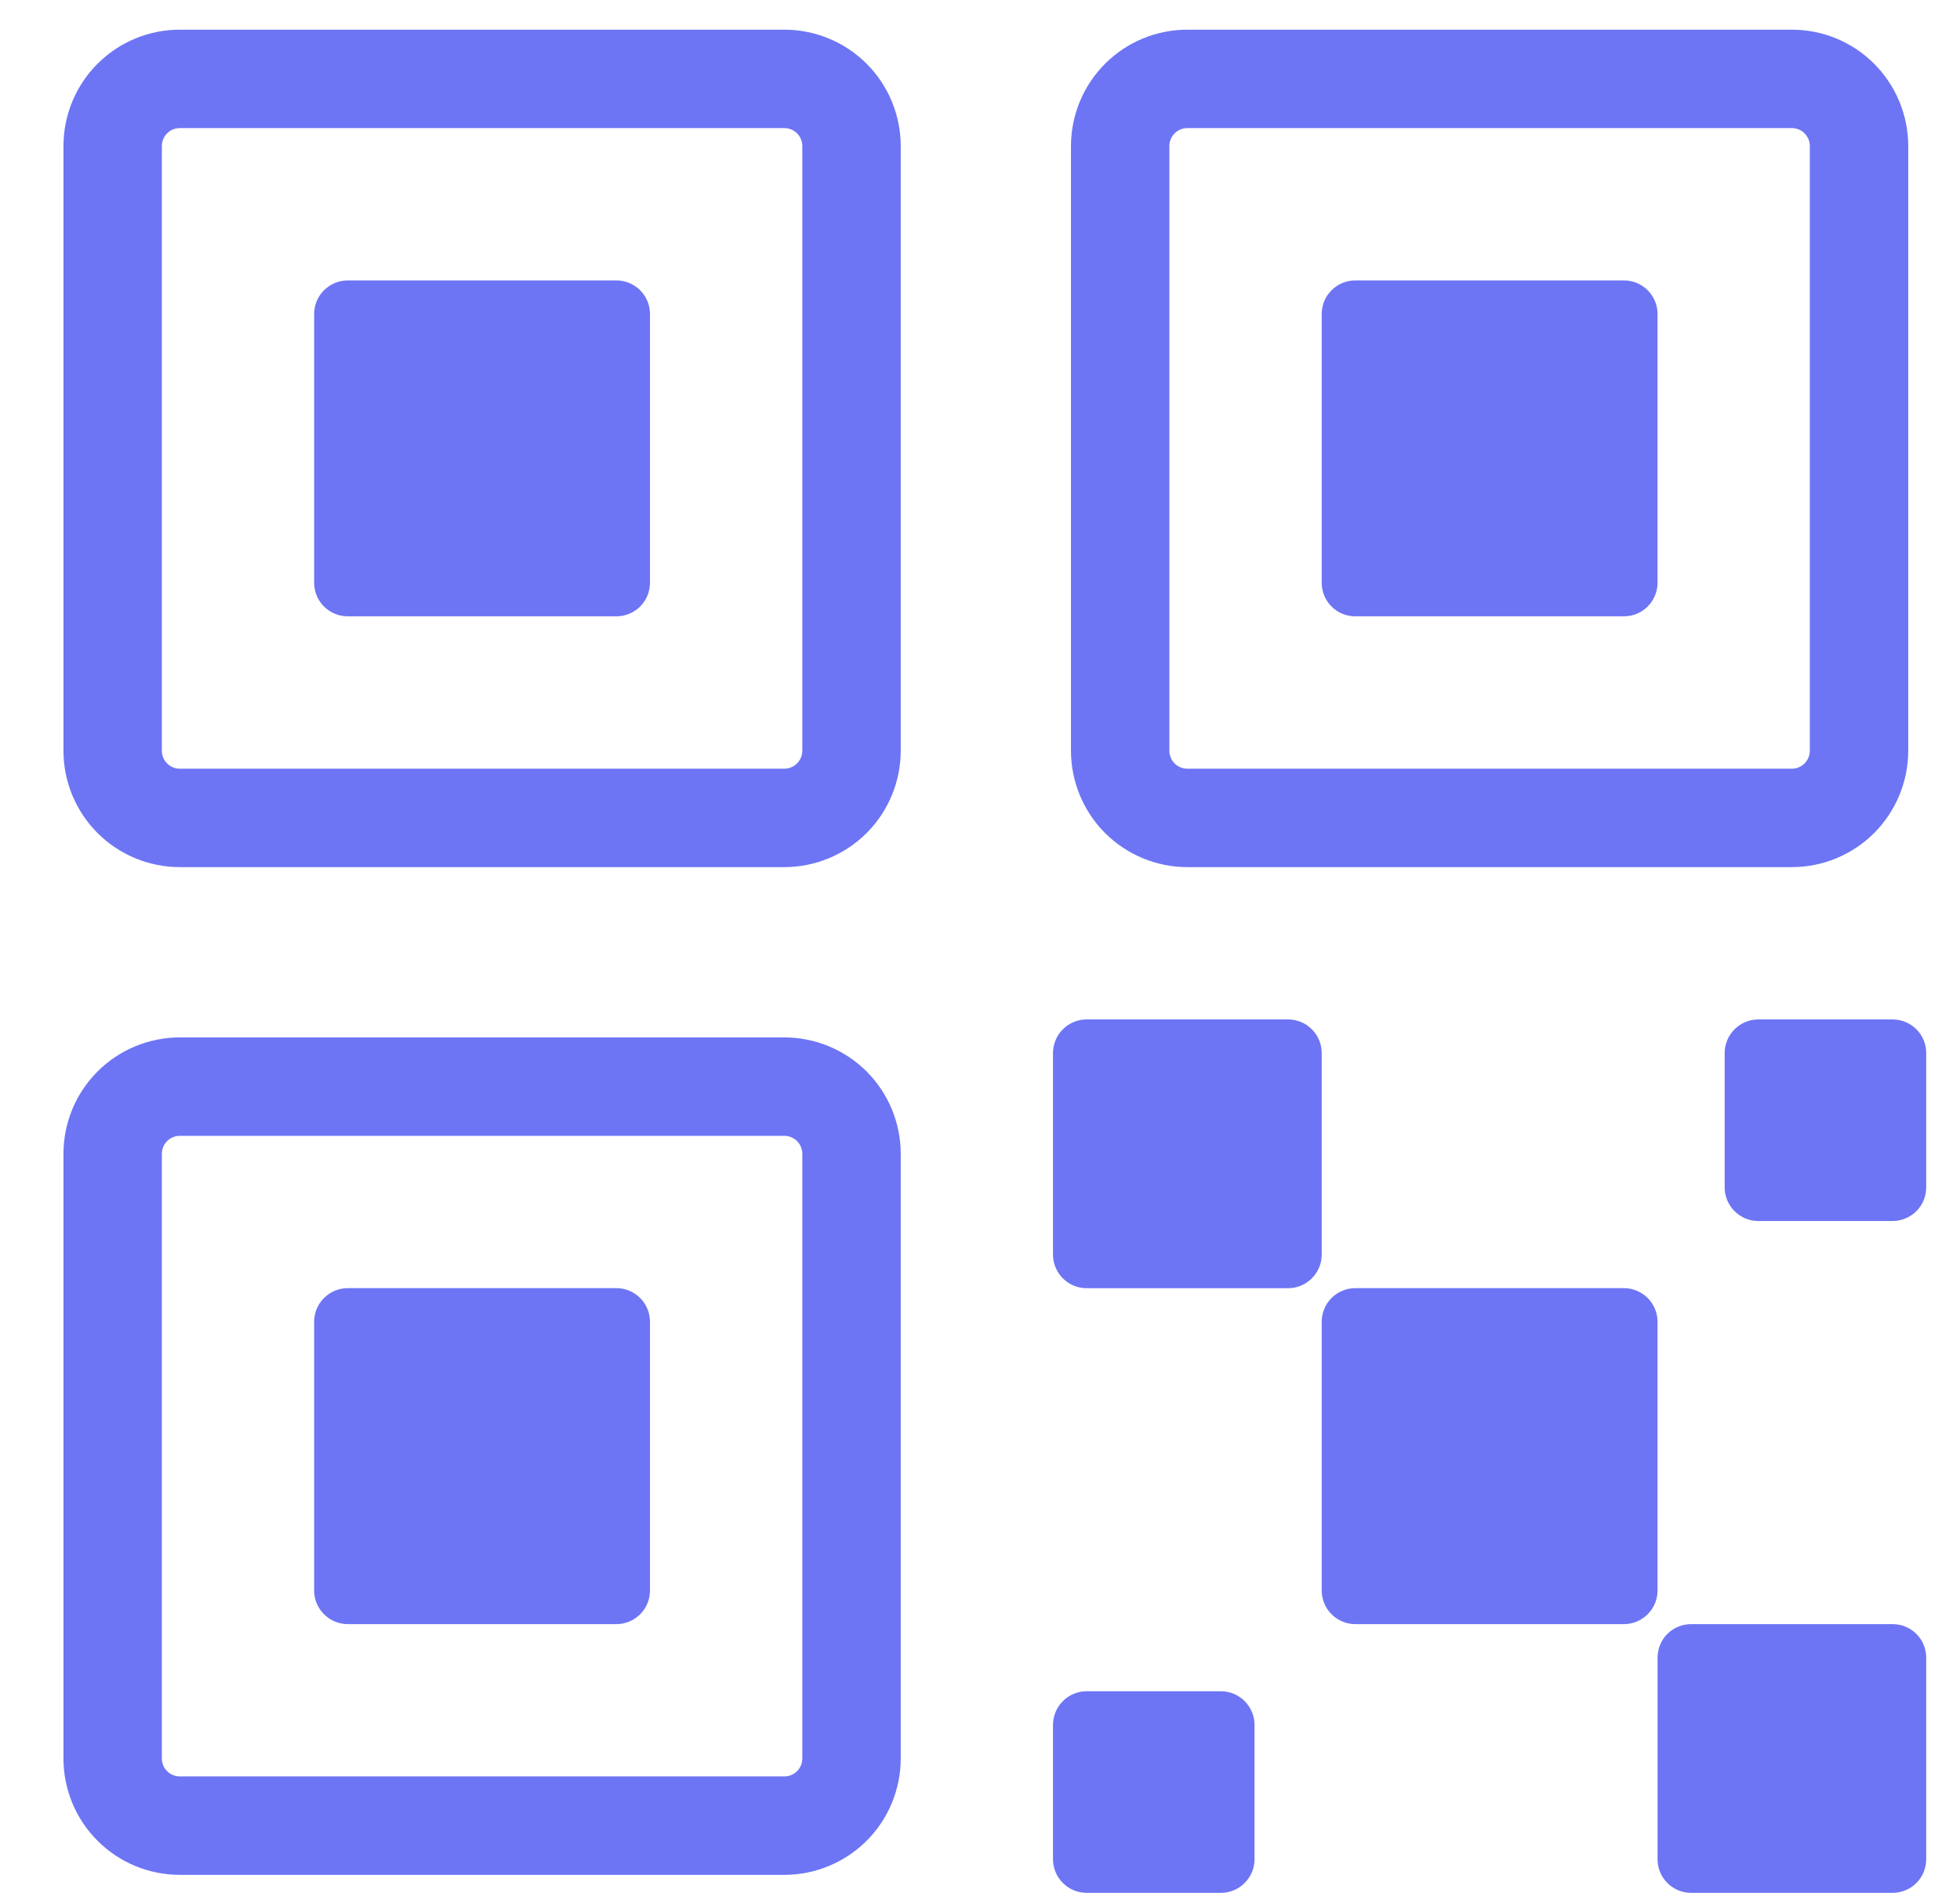 <svg width="29" height="28" viewBox="0 0 29 28" fill="none" xmlns="http://www.w3.org/2000/svg">
<g clip-path="url(#clip0_6241_74828)">
<path d="M24.028 19.055H20.052C19.921 19.055 19.794 19.108 19.701 19.201C19.608 19.294 19.556 19.421 19.556 19.552V23.528C19.556 23.66 19.608 23.786 19.701 23.879C19.794 23.972 19.921 24.025 20.052 24.025H24.028C24.16 24.025 24.286 23.972 24.379 23.879C24.472 23.786 24.525 23.66 24.525 23.528V19.552C24.525 19.421 24.472 19.294 24.379 19.201C24.286 19.108 24.16 19.055 24.028 19.055Z" fill="#6D75F4"/>
<path d="M19.059 15.08H16.077C15.945 15.08 15.819 15.133 15.726 15.226C15.633 15.319 15.58 15.445 15.58 15.577V18.559C15.58 18.69 15.633 18.817 15.726 18.91C15.819 19.003 15.945 19.056 16.077 19.056H19.059C19.191 19.056 19.317 19.003 19.41 18.91C19.503 18.817 19.556 18.69 19.556 18.559V15.577C19.556 15.445 19.503 15.319 19.41 15.226C19.317 15.133 19.191 15.08 19.059 15.08Z" fill="#6D75F4"/>
<path d="M28.003 24.025H25.022C24.89 24.025 24.763 24.077 24.67 24.17C24.577 24.263 24.525 24.39 24.525 24.522V27.503C24.525 27.635 24.577 27.761 24.67 27.854C24.763 27.948 24.89 28 25.022 28H28.003C28.135 28 28.261 27.948 28.355 27.854C28.448 27.761 28.5 27.635 28.5 27.503V24.522C28.5 24.39 28.448 24.263 28.355 24.17C28.261 24.077 28.135 24.025 28.003 24.025Z" fill="#6D75F4"/>
<path d="M28.003 15.08H26.015C25.884 15.08 25.757 15.133 25.664 15.226C25.571 15.319 25.518 15.445 25.518 15.577V17.565C25.518 17.697 25.571 17.823 25.664 17.916C25.757 18.009 25.884 18.062 26.015 18.062H28.003C28.135 18.062 28.261 18.009 28.355 17.916C28.448 17.823 28.5 17.697 28.5 17.565V15.577C28.5 15.445 28.448 15.319 28.355 15.226C28.261 15.133 28.135 15.08 28.003 15.08Z" fill="#6D75F4"/>
<path d="M18.065 25.018H16.077C15.945 25.018 15.819 25.071 15.726 25.164C15.633 25.257 15.58 25.384 15.58 25.515V27.503C15.58 27.635 15.633 27.761 15.726 27.854C15.819 27.948 15.945 28 16.077 28H18.065C18.197 28 18.323 27.948 18.416 27.854C18.509 27.761 18.562 27.635 18.562 27.503V25.515C18.562 25.384 18.509 25.257 18.416 25.164C18.323 25.071 18.197 25.018 18.065 25.018Z" fill="#6D75F4"/>
<path d="M24.028 4.148H20.052C19.921 4.148 19.794 4.201 19.701 4.294C19.608 4.387 19.556 4.513 19.556 4.645V8.62C19.556 8.752 19.608 8.879 19.701 8.972C19.794 9.065 19.921 9.117 20.052 9.117H24.028C24.16 9.117 24.286 9.065 24.379 8.972C24.472 8.879 24.525 8.752 24.525 8.62V4.645C24.525 4.513 24.472 4.387 24.379 4.294C24.286 4.201 24.16 4.148 24.028 4.148Z" fill="#6D75F4"/>
<path d="M26.512 1.167H17.568C17.304 1.167 17.052 1.271 16.865 1.458C16.679 1.644 16.574 1.897 16.574 2.161V11.105C16.574 11.368 16.679 11.621 16.865 11.808C17.052 11.994 17.304 12.099 17.568 12.099H26.512C26.776 12.099 27.029 11.994 27.215 11.808C27.401 11.621 27.506 11.368 27.506 11.105V2.161C27.506 1.897 27.401 1.644 27.215 1.458C27.029 1.271 26.776 1.167 26.512 1.167V1.167Z" stroke="#6D75F4" stroke-width="1.456" stroke-linecap="round" stroke-linejoin="round"/>
<path d="M9.12 4.148H5.145C5.013 4.148 4.887 4.201 4.794 4.294C4.7 4.387 4.648 4.513 4.648 4.645V8.62C4.648 8.752 4.7 8.879 4.794 8.972C4.887 9.065 5.013 9.117 5.145 9.117H9.12C9.252 9.117 9.379 9.065 9.472 8.972C9.565 8.879 9.617 8.752 9.617 8.62V4.645C9.617 4.513 9.565 4.387 9.472 4.294C9.379 4.201 9.252 4.148 9.12 4.148Z" fill="#6D75F4"/>
<path d="M11.605 1.167H2.66C2.397 1.167 2.144 1.271 1.958 1.458C1.771 1.644 1.667 1.897 1.667 2.161V11.105C1.667 11.368 1.771 11.621 1.958 11.808C2.144 11.994 2.397 12.099 2.66 12.099H11.605C11.868 12.099 12.121 11.994 12.308 11.808C12.494 11.621 12.599 11.368 12.599 11.105V2.161C12.599 1.897 12.494 1.644 12.308 1.458C12.121 1.271 11.868 1.167 11.605 1.167V1.167Z" stroke="#6D75F4" stroke-width="1.456" stroke-linecap="round" stroke-linejoin="round"/>
<path d="M9.12 19.055H5.145C5.013 19.055 4.887 19.108 4.794 19.201C4.7 19.294 4.648 19.421 4.648 19.552V23.528C4.648 23.66 4.7 23.786 4.794 23.879C4.887 23.972 5.013 24.025 5.145 24.025H9.12C9.252 24.025 9.379 23.972 9.472 23.879C9.565 23.786 9.617 23.66 9.617 23.528V19.552C9.617 19.421 9.565 19.294 9.472 19.201C9.379 19.108 9.252 19.055 9.12 19.055Z" fill="#6D75F4"/>
<path d="M11.605 16.074H2.66C2.397 16.074 2.144 16.179 1.958 16.365C1.771 16.552 1.667 16.804 1.667 17.068V26.012C1.667 26.276 1.771 26.529 1.958 26.715C2.144 26.901 2.397 27.006 2.66 27.006H11.605C11.868 27.006 12.121 26.901 12.308 26.715C12.494 26.529 12.599 26.276 12.599 26.012V17.068C12.599 16.804 12.494 16.552 12.308 16.365C12.121 16.179 11.868 16.074 11.605 16.074Z" stroke="#6D75F4" stroke-width="1.456" stroke-linecap="round" stroke-linejoin="round"/>
</g>
<defs>
<clipPath id="clip0_6241_74828">
<rect width="28" height="28" fill="white" transform="translate(0.5)"/>
</clipPath>
</defs>
</svg>
